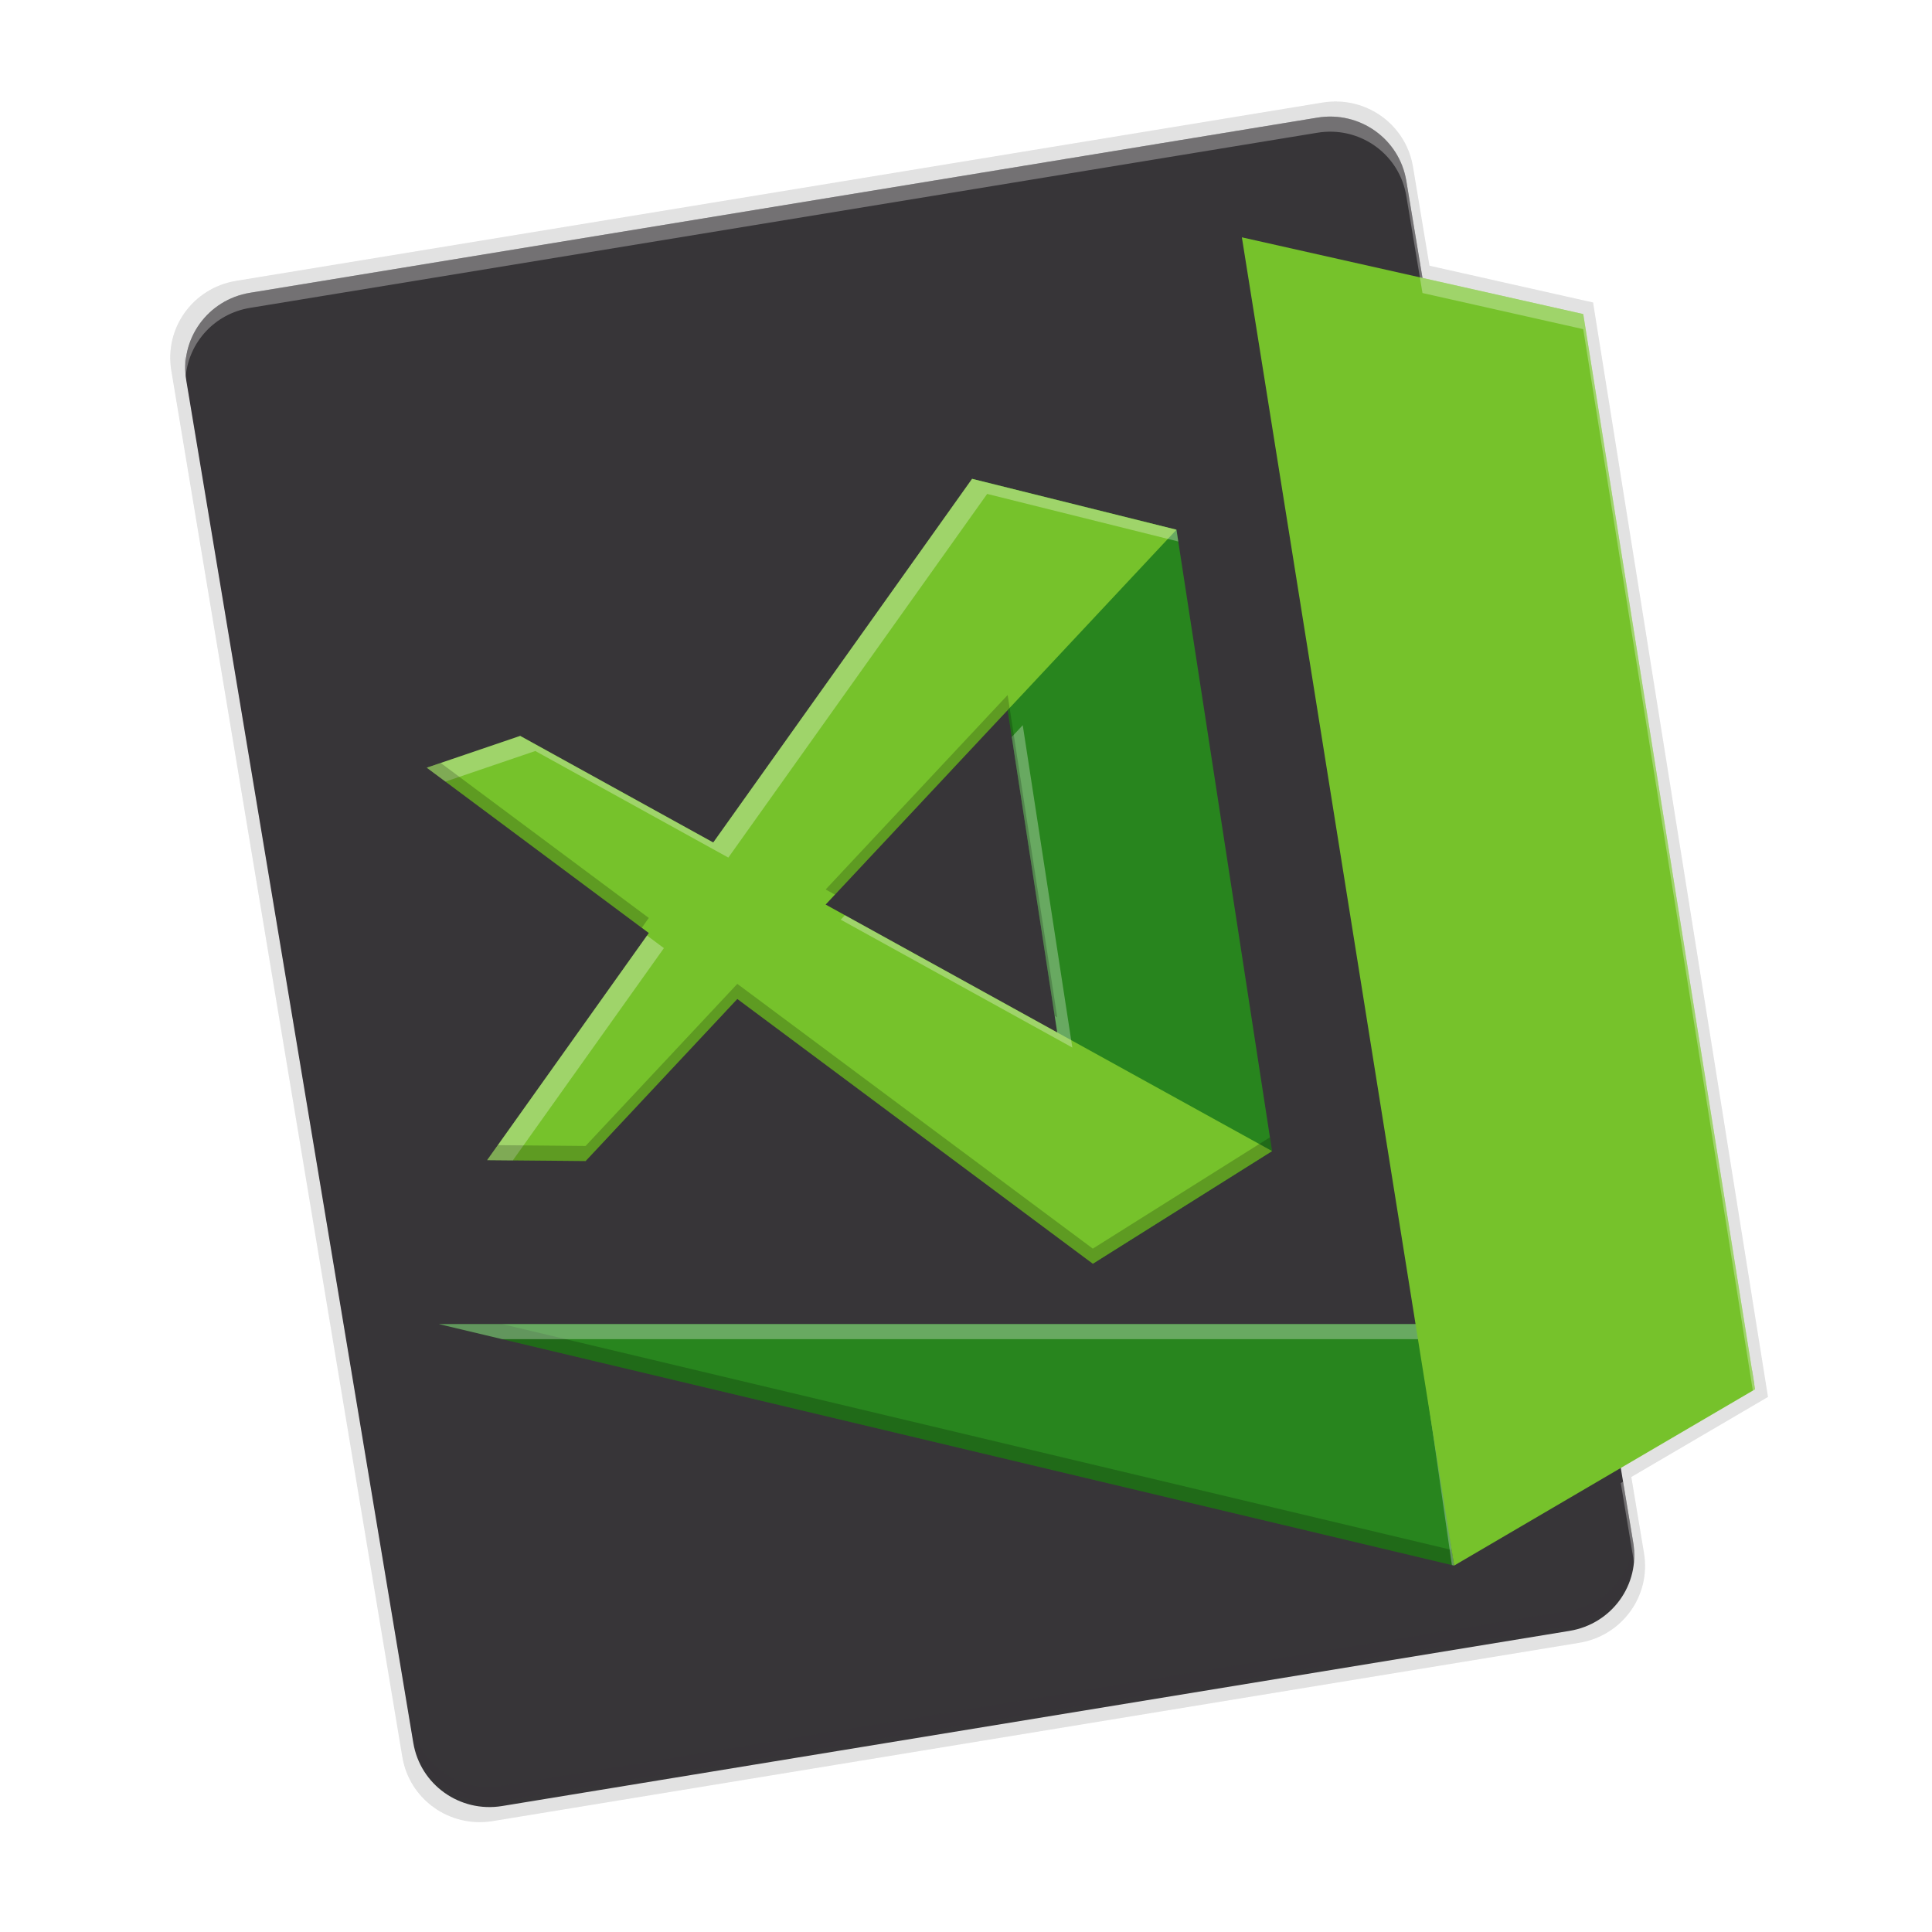 <svg xmlns="http://www.w3.org/2000/svg" xmlns:xlink="http://www.w3.org/1999/xlink" width="256" height="256" version="1.0">
 <defs>
  <linearGradient id="a">
   <stop id="stop2" offset="0" stop-color="#68676b"/>
   <stop id="stop4" offset=".8" stop-color="#424048"/>
   <stop id="stop6" offset="1" stop-color="#808080"/>
  </linearGradient>
  <radialGradient id="d" cx="279.422" cy="446.483" r="224" fx="279.422" fy="446.483" gradientTransform="matrix(1.344,6e-4,-6.2e-4,1.388,-121.22,-718.103)" gradientUnits="userSpaceOnUse" xlink:href="#a"/>
  <linearGradient id="e" x1="43.844" x2="-60" y1="234" y2="234" gradientTransform="matrix(1.002,0,0,1,72.09,56.015)" gradientUnits="userSpaceOnUse" xlink:href="#b"/>
  <linearGradient id="b">
   <stop id="stop11" offset="0" stop-color="#d5d3cf"/>
   <stop id="stop13" offset=".038" stop-color="#e3e2df"/>
   <stop id="stop15" offset=".077" stop-color="#c0bfbc"/>
   <stop id="stop17" offset=".923" stop-color="#c0bfbc"/>
   <stop id="stop19" offset=".962" stop-color="#e3e2df"/>
   <stop id="stop21" offset="1" stop-color="#d5d3cf"/>
  </linearGradient>
  <linearGradient id="linearGradient855" x1="10.91" x2="55.432" y1="144.662" y2="419.977" gradientTransform="matrix(0.545,0,0,0.545,154.62,28.034)" gradientUnits="userSpaceOnUse" xlink:href="#linearGradient853"/>
  <linearGradient id="linearGradient853">
   <stop style="stop-color:#2996dd" id="stop849" offset="0"/>
   <stop style="stop-color:#017bcc" id="stop851" offset="1"/>
  </linearGradient>
  <linearGradient id="linearGradient865" x1="-215.711" x2="14.721" y1="422.232" y2="401.94" gradientTransform="matrix(0.545,0,0,0.545,154.62,28.034)" gradientUnits="userSpaceOnUse" xlink:href="#linearGradient863"/>
  <linearGradient id="linearGradient863">
   <stop style="stop-color:#006eb4" id="stop859" offset="0"/>
   <stop id="stop867" offset=".968" style="stop-color:#006cb0"/>
   <stop style="stop-color:#00609d" id="stop861" offset="1"/>
  </linearGradient>
  <filter style="color-interpolation-filters:sRGB" id="filter921" width="1.025" height="1.023" x="-.01" y="-.01">
   <feGaussianBlur id="feGaussianBlur923" stdDeviation="1.099"/>
  </filter>
  <filter style="color-interpolation-filters:sRGB" id="filter939" width="1.1" height="1.093" x="-.05" y="-.05">
   <feGaussianBlur id="feGaussianBlur941" stdDeviation="4.397"/>
  </filter>
 </defs>
 <g transform="translate(26.034,-63.525)">
  <path d="m 151.325,76.979 c -0.693,-0.025 -1.399,0.016 -2.111,0.133 L 5.246,100.738 c -5.697,0.935 -9.526,6.239 -8.584,11.892 l 30.609,183.684 c 0.942,5.653 6.287,9.451 11.984,8.517 L 183.222,281.207 c 5.697,-0.935 9.526,-6.239 8.584,-11.892 L 190.127,259.234 208.235,248.628 185.059,103.607 163.38,98.734 161.197,85.629 c -0.824,-4.947 -5.02,-8.472 -9.872,-8.65 z" style="opacity:0.1;filter:url(#filter939)"/>
  <path d="m 151.325,76.979 c -0.693,-0.025 -1.399,0.016 -2.111,0.133 L 5.246,100.738 c -5.697,0.935 -9.526,6.239 -8.584,11.892 l 30.609,183.684 c 0.942,5.653 6.287,9.451 11.984,8.517 L 183.222,281.207 c 5.697,-0.935 9.526,-6.239 8.584,-11.892 L 190.127,259.234 208.235,248.628 185.059,103.607 163.38,98.734 161.197,85.629 c -0.824,-4.947 -5.02,-8.472 -9.872,-8.65 z" style="opacity:0.1;fill:#0a0010;filter:url(#filter921)"/>
  <path style="opacity:0.1" d="m 151.325,76.979 c -0.693,-0.025 -1.399,0.016 -2.111,0.133 L 5.246,100.738 c -5.697,0.935 -9.526,6.239 -8.584,11.892 l 30.609,183.684 c 0.942,5.653 6.287,9.451 11.984,8.517 L 183.222,281.207 c 5.697,-0.935 9.526,-6.239 8.584,-11.892 L 190.127,259.234 208.235,248.628 185.059,103.607 163.38,98.734 161.197,85.629 c -0.824,-4.947 -5.02,-8.472 -9.872,-8.65 z"/>
  <path style="fill:#373538" d="M 190.38,267.94 160.308,87.479 c -0.926,-5.554 -6.177,-9.286 -11.774,-8.368 L 7.092,102.321 c -5.597,0.918 -9.358,6.129 -8.432,11.683 L 28.731,294.465 c 0.926,5.554 6.177,9.286 11.774,8.368 L 181.947,279.623 c 5.597,-0.918 9.358,-6.129 8.432,-11.684 z"/>
  <path style="fill:#28851e" d="M 32.12,238.972 H 162.04 l 4.606,32 z"/>
  <path style="fill:#28851e" d="m 102.77,126.972 27.083,6.742 12.666,82.333 -23.75,14.925 z"/>
  <path style="fill:#76c22b" d="m 30.52,165.247 88.25,65.725 23.75,-14.925 -99.625,-55.013 z"/>
  <path style="fill:#76c22b" d="m 38.519,217.247 64.251,-90.275 27.083,6.742 -78.292,83.654 z"/>
  <path style="opacity:0.2;fill:#373538" d="m -1.497,110.641 c -0.087,0.874 -0.073,1.772 0.078,2.682 L 28.653,293.784 c 0.926,5.554 6.176,9.286 11.773,8.367 L 181.868,278.942 c 5.367,-0.881 9.035,-5.709 8.512,-11.002 -0.446,4.462 -3.831,8.234 -8.512,9.002 L 40.427,300.151 c -5.597,0.918 -10.848,-2.813 -11.773,-8.367 L -1.419,111.323 c -0.038,-0.229 -0.056,-0.455 -0.078,-0.682 z m 207.645,134.465 -17.496,10.248 0.303,1.822 17.486,-10.242 z"/>
  <path style="opacity:0.3;fill:#ffffff" d="m 102.77,126.972 -34.295,48.188 -25.58,-14.125 -12.375,4.213 2.471,1.84 11.904,-4.053 25.58,14.125 34.295,-48.188 25.324,6.305 -0.24,-1.562 z m 6.715,32.645 -1.453,1.553 6.023,39.16 -28.135,-15.535 -0.553,0.59 30.687,16.945 z m -49.787,27.873 -21.178,29.758 3.4,0.031 20.016,-28.123 z"/>
  <path style="opacity:0.2" d="m 107.484,155.617 -24.117,25.768 1.234,0.682 22.883,-24.449 6.234,40.527 0.336,0.186 z m -75.121,9.004 -1.844,0.627 28.486,21.215 0.93,-1.307 z m 39.301,29.27 -20.104,21.479 -11.627,-0.107 -1.414,1.986 13.041,0.121 20.104,-21.479 47.105,35.082 23.75,-14.924 -0.281,-1.824 -23.469,14.748 z"/>
  <path style="opacity:0.2" d="m 32.12,238.972 134.525,32 -0.299,-2.07 -125.818,-29.93 z"/>
  <path style="opacity:0.3;fill:#ffffff" d="m 32.12,238.972 8.408,2 H 162.04 l 4.307,29.93 0.299,0.07 -4.605,-32 z"/>
  <path style="fill:#76c22b" d="m 138.52,94.972 45.232,10.167 22.768,142.476 -39.874,23.357 z"/>
  <path style="opacity:0.3;fill:#ffffff" d="m 150.609,78.979 c -0.681,-0.025 -1.375,0.018 -2.074,0.133 L 7.091,102.321 c -5.367,0.881 -9.033,5.709 -8.51,11.002 0.446,-4.462 3.829,-8.234 8.51,-9.002 L 148.534,81.112 c 0.7,-0.115 1.393,-0.158 2.074,-0.133 4.767,0.175 8.889,3.64 9.699,8.5 l 2.145,12.873 21.299,4.787 22.475,140.648 0.293,-0.172 -22.768,-142.477 -21.299,-4.787 -2.145,-12.873 c -0.81,-4.86 -4.932,-8.325 -9.699,-8.5 z m 38.424,180.879 -0.303,0.178 1.65,9.904 c 0.038,0.228 0.056,0.455 0.078,0.682 0.087,-0.874 0.073,-1.772 -0.078,-2.682 z"/>
 </g>
</svg>
